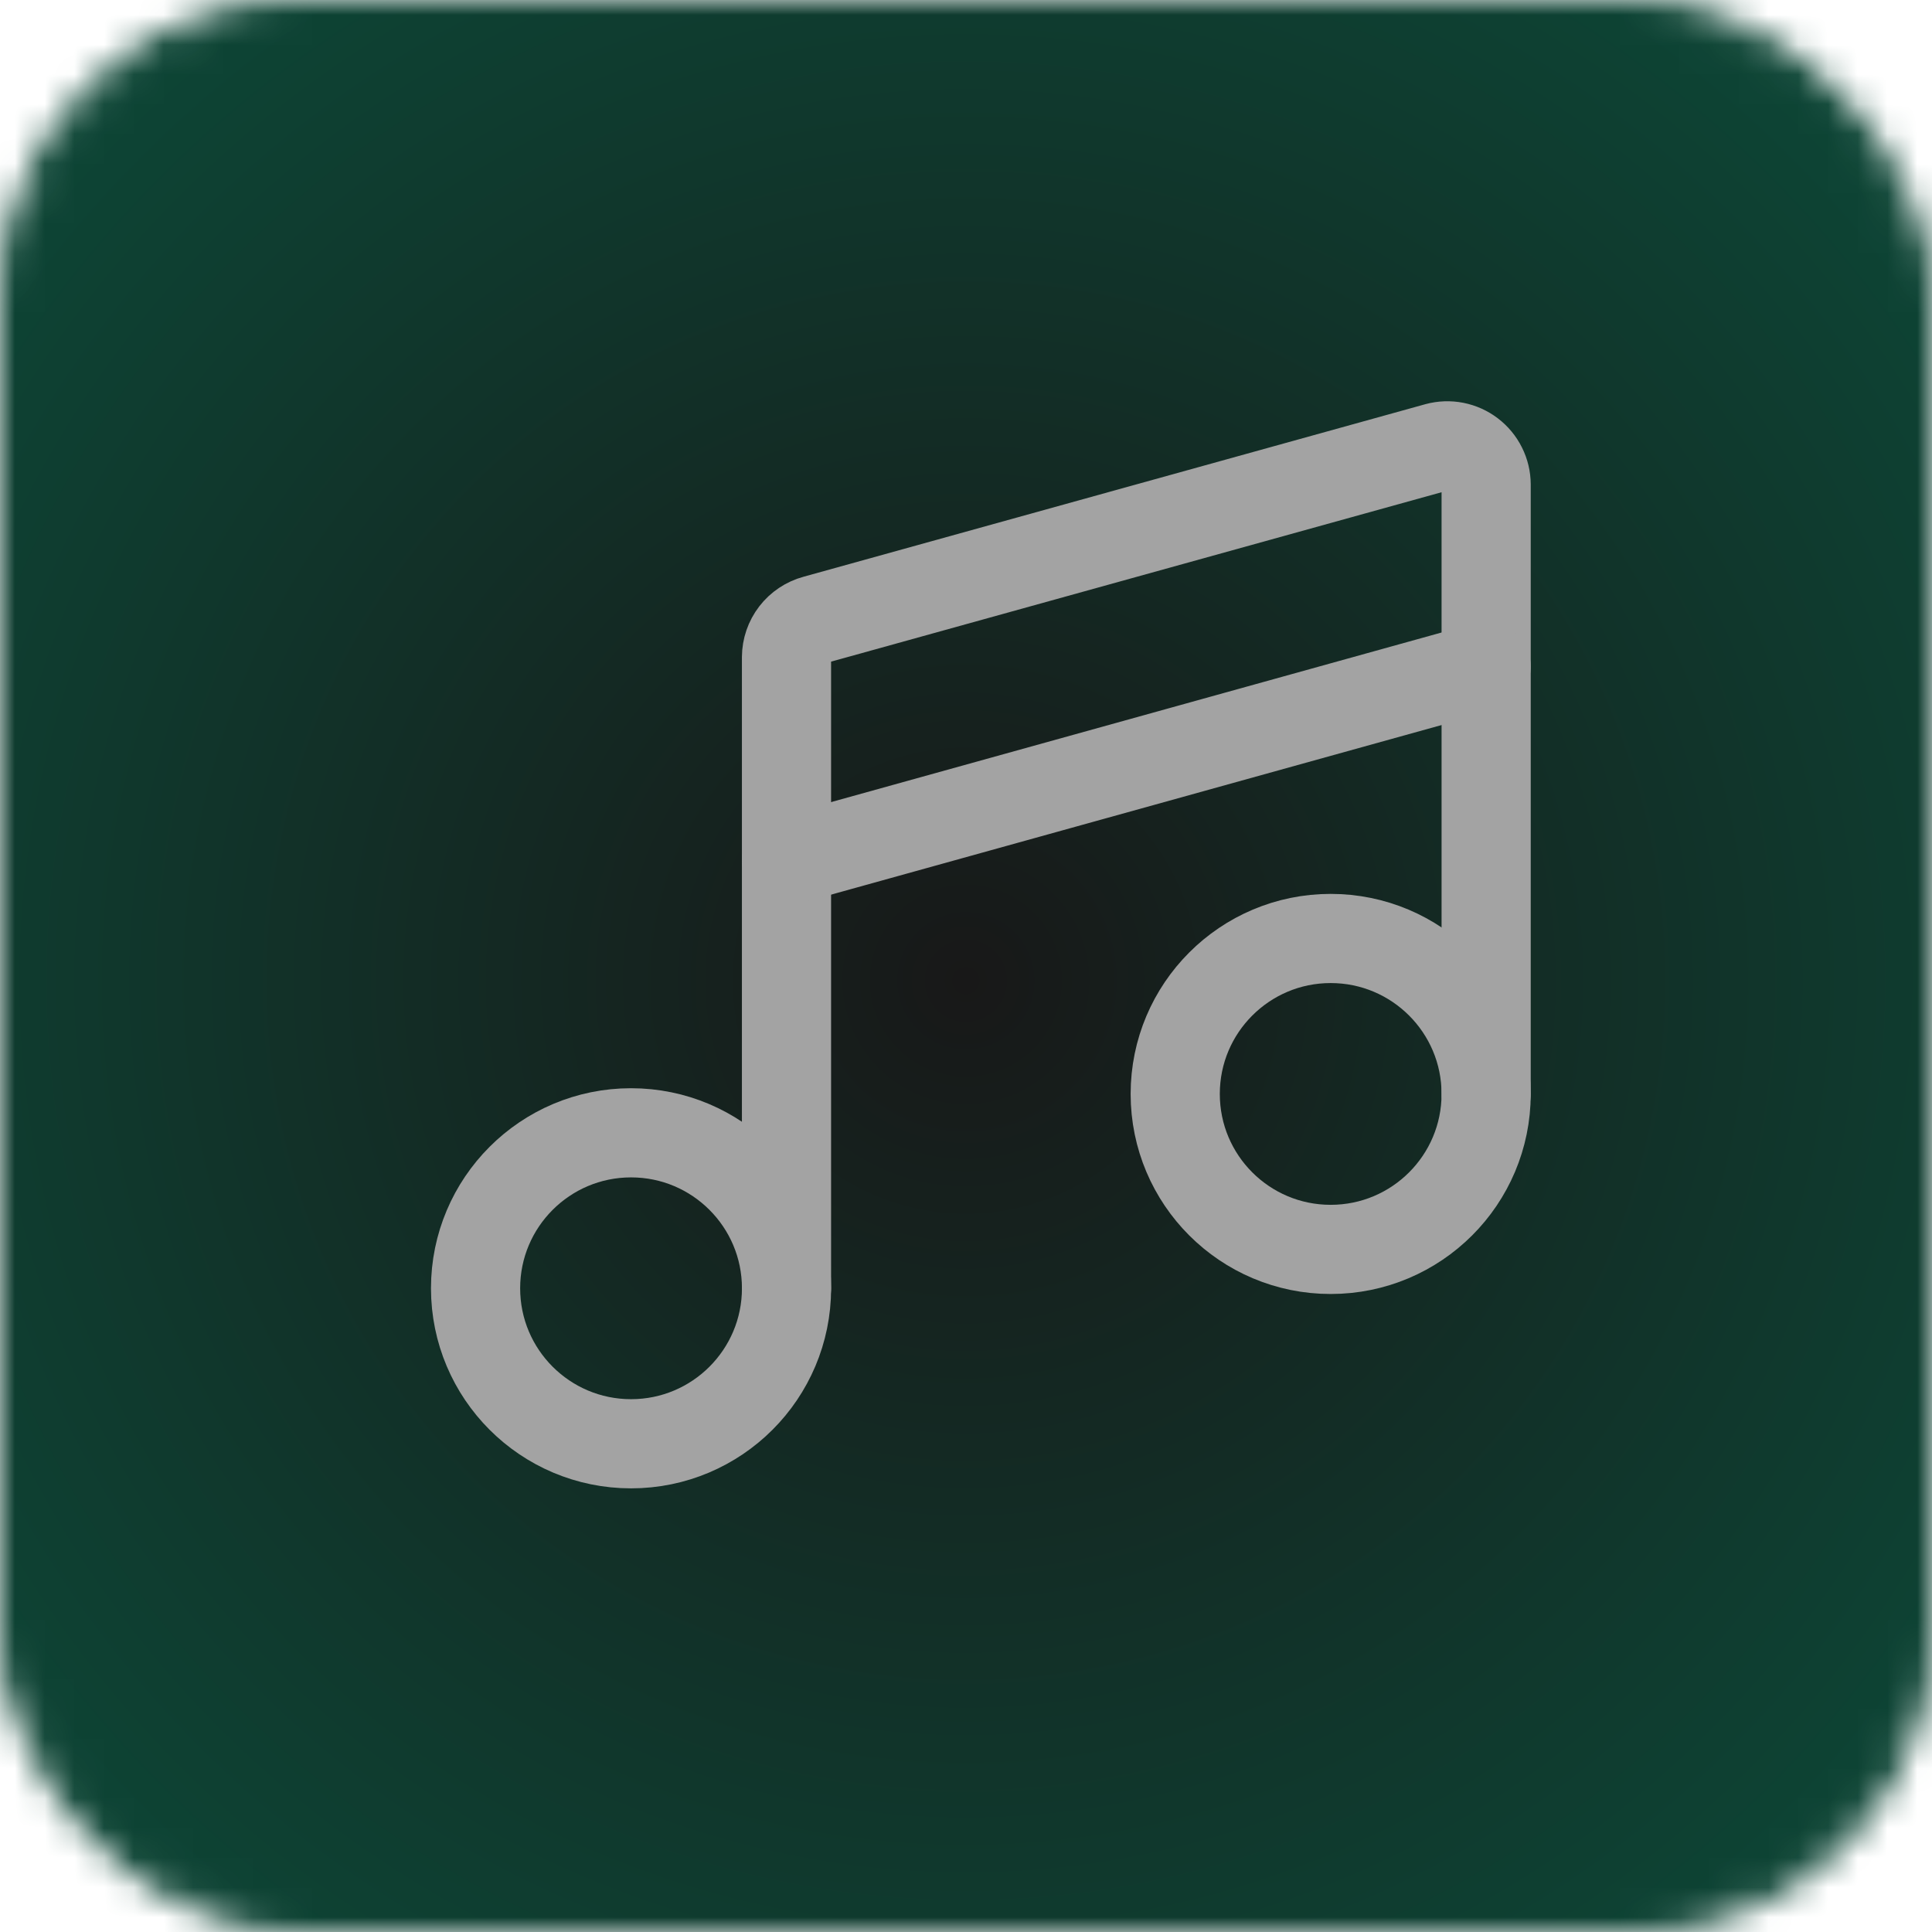 <svg width="65" height="65" viewBox="0 0 65 65" fill="none" xmlns="http://www.w3.org/2000/svg">
<mask id="mask0_8_47" style="mask-type:alpha" maskUnits="userSpaceOnUse" x="0" y="0" width="65" height="65">
<rect x="0.5" y="0.5" width="64" height="64" rx="9.5" fill="#D9D9D9" stroke="#A3A3A3"/>
</mask>
<g mask="url(#mask0_8_47)">
<rect x="-1.5" y="-0.5" width="68" height="67" fill="url(#paint0_radial_8_47)" stroke="#A3A3A3"/>
<path d="M21.231 48.574C24.12 48.574 26.462 46.232 26.462 43.343C26.462 40.455 24.12 38.112 21.231 38.112C18.342 38.112 16 40.455 16 43.343C16 46.232 18.342 48.574 21.231 48.574Z" stroke="#A3A3A3" stroke-width="3" stroke-linecap="round" stroke-linejoin="round"/>
<path d="M44.769 42.035C47.658 42.035 50 39.694 50 36.805C50 33.916 47.658 31.574 44.769 31.574C41.88 31.574 39.539 33.916 39.539 36.805C39.539 39.694 41.88 42.035 44.769 42.035Z" stroke="#A3A3A3" stroke-width="3" stroke-linecap="round" stroke-linejoin="round"/>
<path d="M50 36.805V16.3C49.999 16.1 49.952 15.903 49.862 15.724C49.773 15.545 49.644 15.389 49.485 15.268C49.326 15.146 49.141 15.063 48.944 15.024C48.748 14.986 48.545 14.993 48.352 15.045L27.429 20.851C27.153 20.926 26.908 21.089 26.733 21.316C26.559 21.542 26.463 21.82 26.461 22.107V43.343" stroke="#A3A3A3" stroke-width="3" stroke-linecap="round" stroke-linejoin="round"/>
<path d="M26.461 28.959L50 22.42" stroke="#A3A3A3" stroke-width="3" stroke-linecap="round" stroke-linejoin="round"/>
</g>
<defs>
<radialGradient id="paint0_radial_8_47" cx="0" cy="0" r="1" gradientUnits="userSpaceOnUse" gradientTransform="translate(32.5 33) rotate(89.542) scale(66.408 66.348)">
<stop stop-color="#181818"/>
<stop offset="1" stop-color="#065F46"/>
</radialGradient>
</defs>
</svg>
